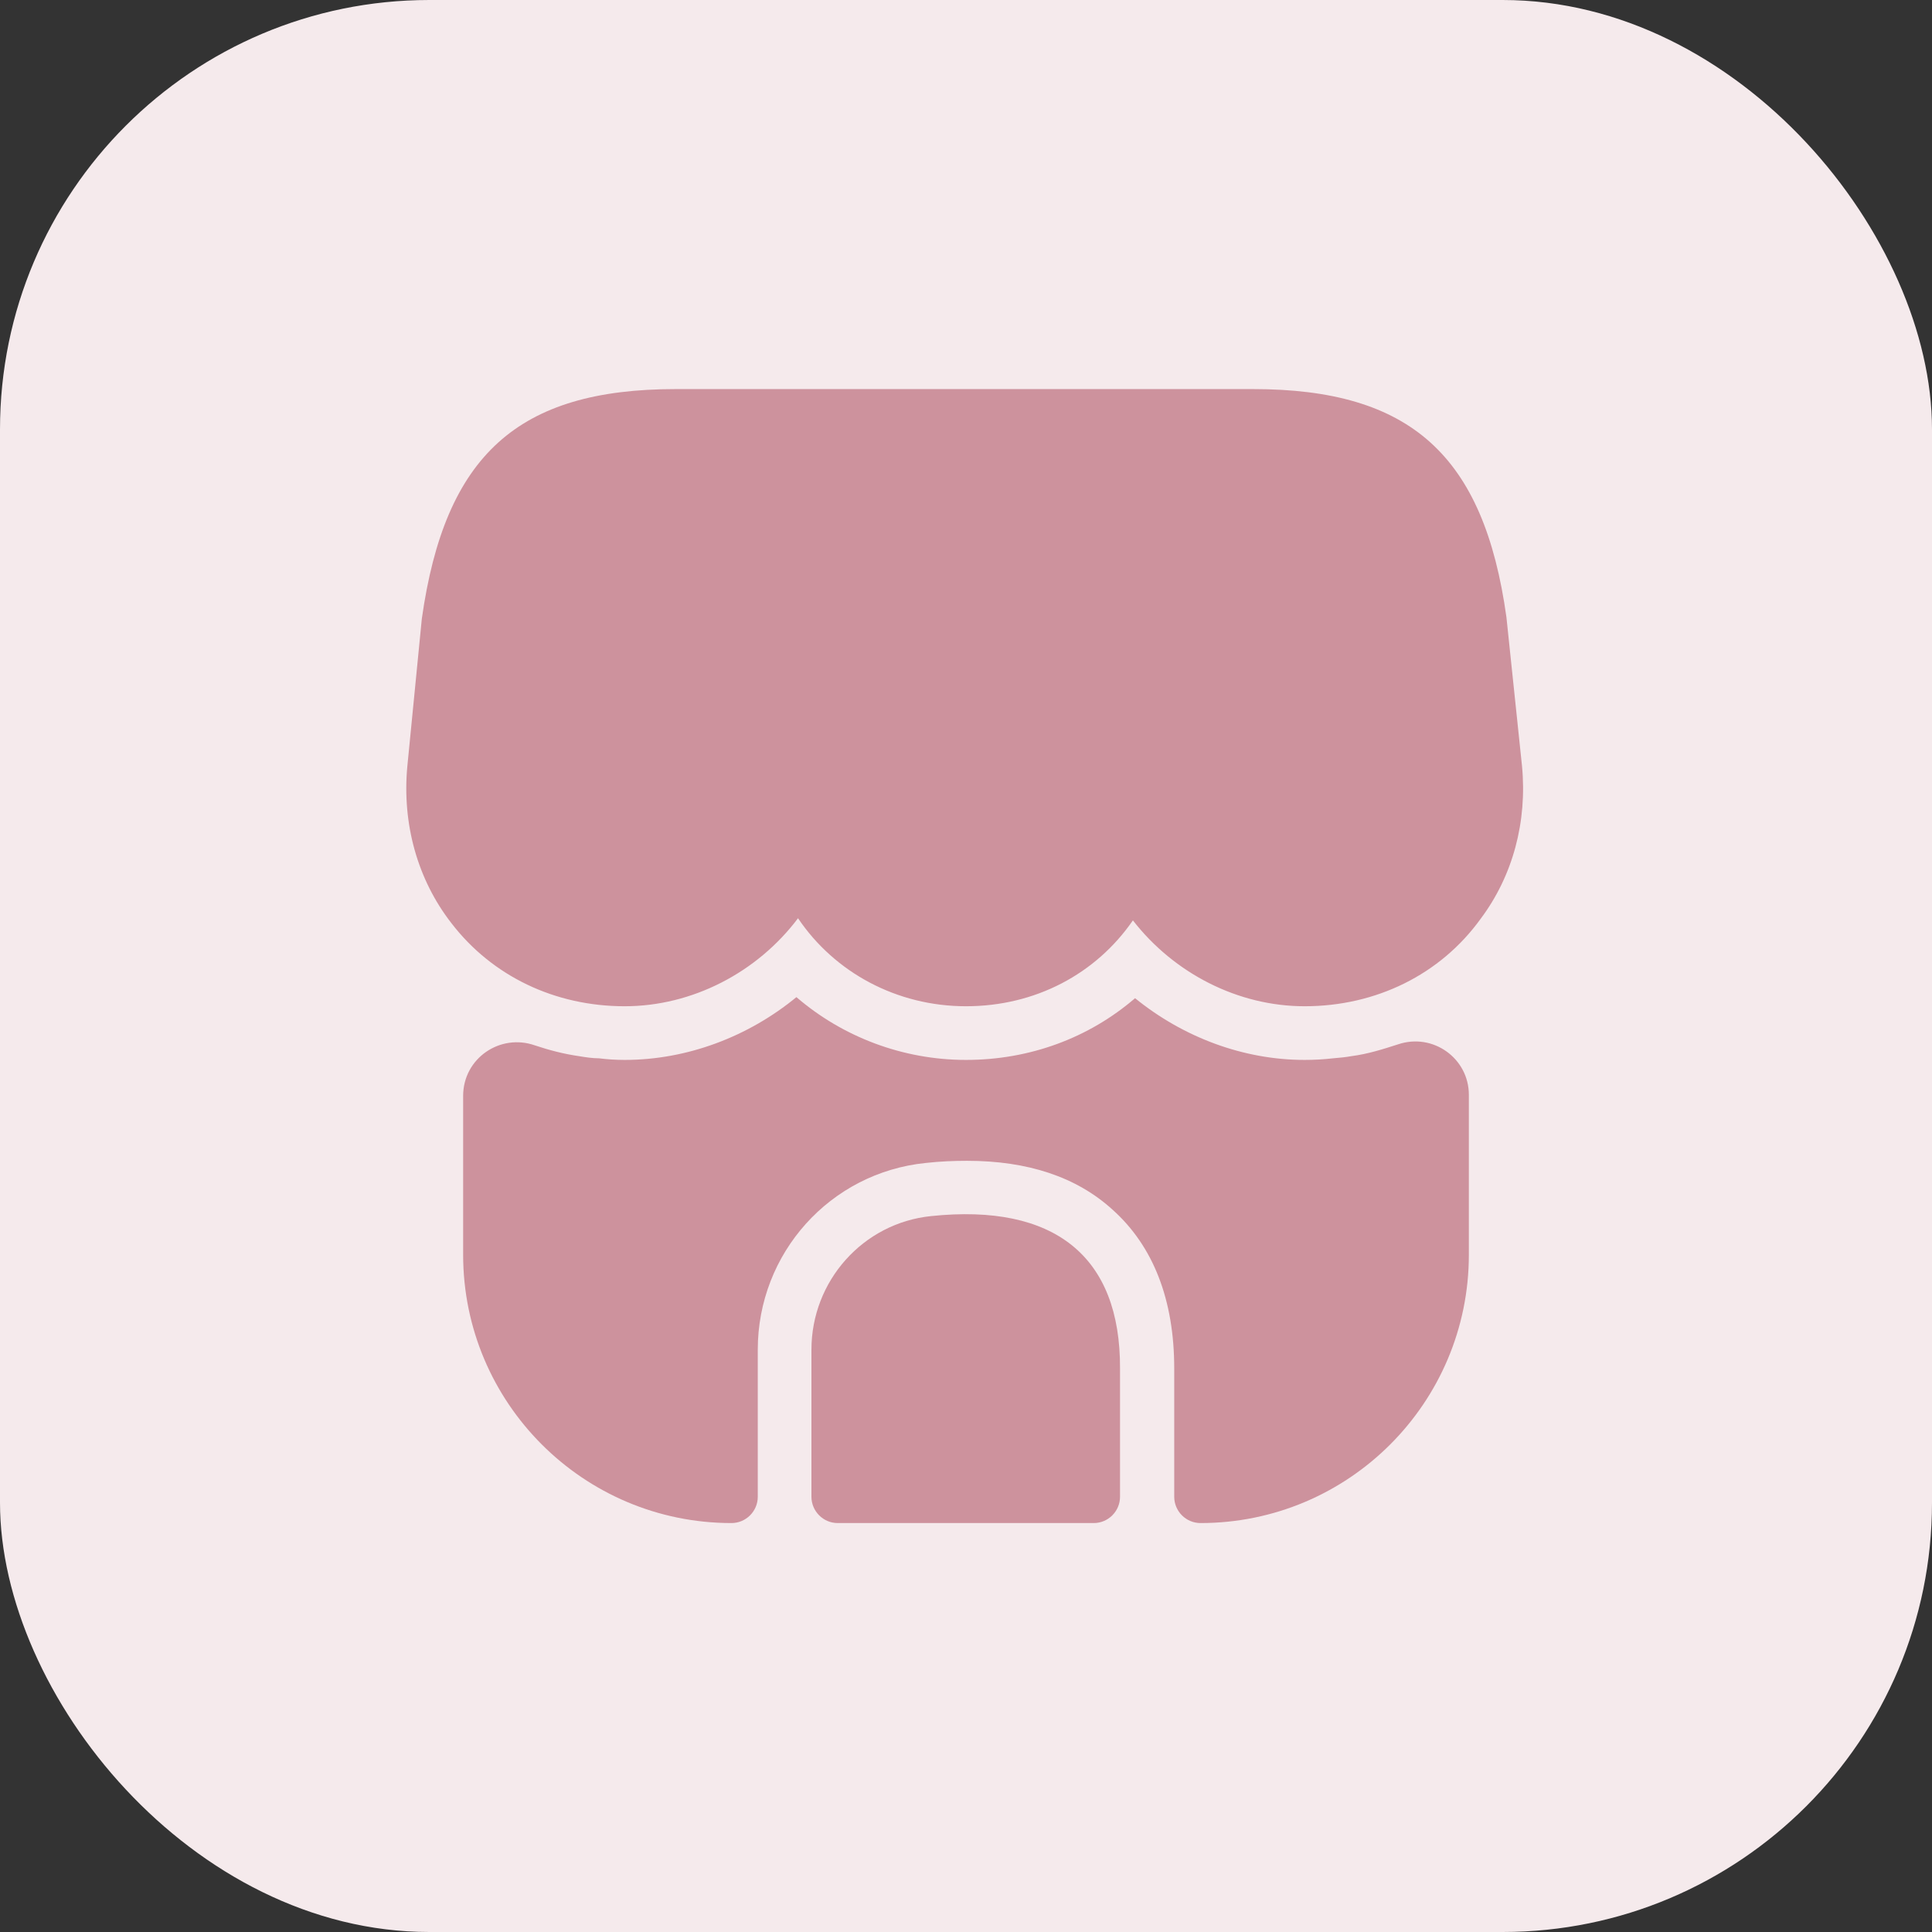 <svg width="36" height="36" viewBox="0 0 36 36" fill="none" xmlns="http://www.w3.org/2000/svg">
<rect x="0" y="0" width="36" height="36" fill="#333333" stroke="none"/>
<rect width="36" height="36" rx="8" fill="#F5EAEC"/>
<path d="M28.36 14.27L28.07 11.5C27.65 8.48 26.28 7.25 23.35 7.25H20.99H19.51H16.47H14.99H12.59C9.65 7.25 8.29 8.48 7.86 11.53L7.59 14.28C7.49 15.35 7.78 16.39 8.41 17.2C9.17 18.19 10.34 18.75 11.64 18.75C12.9 18.75 14.11 18.12 14.87 17.11C15.55 18.12 16.71 18.75 18 18.75C19.29 18.75 20.42 18.15 21.11 17.15C21.88 18.14 23.07 18.75 24.31 18.75C25.64 18.75 26.84 18.16 27.59 17.12C28.19 16.32 28.46 15.31 28.36 14.27Z" fill="#CD929D"/>
<path d="M17.35 22.66C16.08 22.79 15.12 23.87 15.12 25.15V27.89C15.12 28.16 15.34 28.38 15.61 28.38H20.38C20.65 28.38 20.87 28.16 20.87 27.89V25.5C20.88 23.41 19.65 22.42 17.35 22.66Z" fill="#CD929D"/>
<path d="M27.37 20.4V23.38C27.37 26.14 25.13 28.38 22.37 28.38C22.1 28.38 21.88 28.16 21.88 27.89V25.5C21.88 24.22 21.49 23.22 20.73 22.54C20.06 21.93 19.15 21.63 18.02 21.63C17.77 21.63 17.52 21.64 17.25 21.67C15.47 21.85 14.12 23.35 14.12 25.15V27.89C14.12 28.16 13.9 28.38 13.63 28.38C10.87 28.38 8.63 26.14 8.63 23.38V20.42C8.63 19.72 9.32 19.25 9.97 19.48C10.24 19.57 10.51 19.64 10.79 19.68C10.91 19.7 11.04 19.72 11.16 19.72C11.32 19.74 11.48 19.75 11.64 19.75C12.8 19.75 13.94 19.32 14.84 18.58C15.7 19.32 16.82 19.75 18 19.75C19.19 19.75 20.29 19.34 21.15 18.6C22.05 19.33 23.17 19.75 24.31 19.75C24.49 19.75 24.67 19.74 24.84 19.72C24.96 19.71 25.07 19.7 25.18 19.68C25.49 19.64 25.77 19.55 26.05 19.46C26.7 19.24 27.37 19.72 27.37 20.4Z" fill="#CD929D"/>
</svg>
